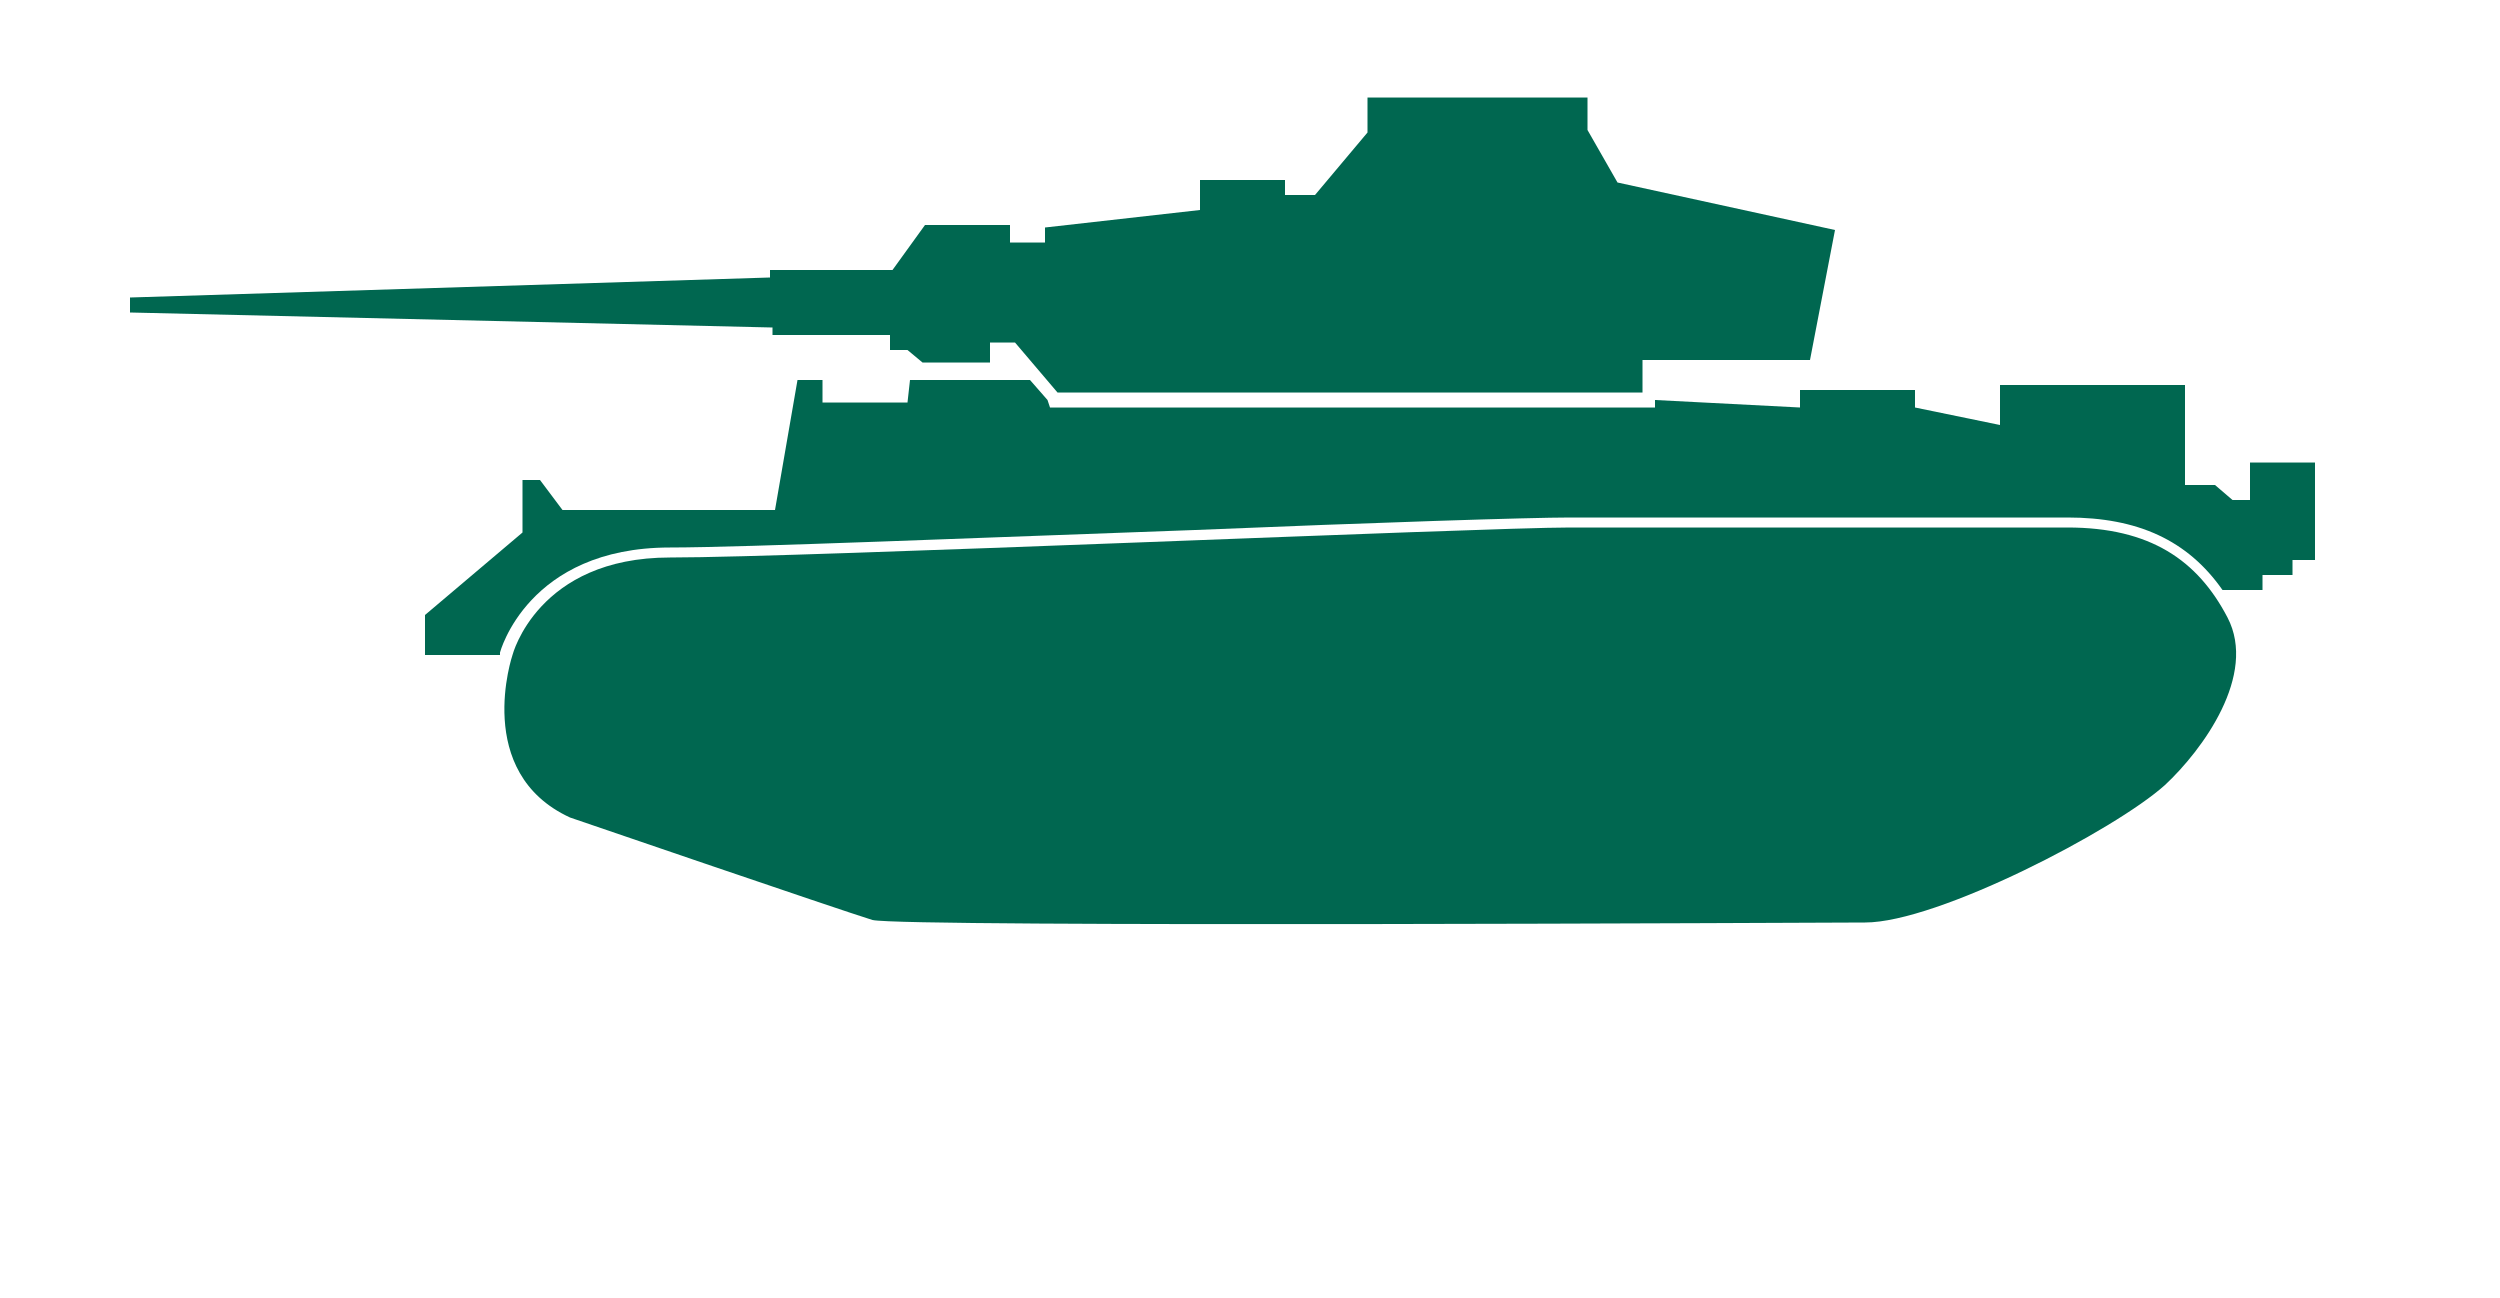 <?xml version="1.0" encoding="utf-8"?>
<!-- Generator: Adobe Illustrator 21.1.0, SVG Export Plug-In . SVG Version: 6.00 Build 0)  -->
<svg version="1.1" id="Layer_1" xmlns="http://www.w3.org/2000/svg" xmlns:xlink="http://www.w3.org/1999/xlink" x="0px" y="0px"
	 viewBox="0 0 100 51.9" style="enable-background:new 0 0 100 51.9;" xml:space="preserve">
<style type="text/css">
	.st0{fill:#006750;}
</style>
<g>
	<path class="st0" d="M22.8,32.7c-3.9-1.8-2.3-6.5-2.3-6.5s1-3.9,6.3-3.9s32.5-1.2,36-1.2c3.6,0,16.6,0,19.9,0
		c3.3,0,5.2,1.3,6.4,3.6s-1,5.3-2.5,6.7c-2,1.8-9.1,5.5-12,5.5c-1.3,0-38.4,0.2-39.7-0.1C33.6,36.4,22.8,32.7,22.8,32.7z"/>
</g>
<path class="st0" d="M90,18.5V20h-0.7l-0.7-0.6h-1.2v-4H80V17l-3.4-0.7v-0.7H72v0.7L66.2,16v0.3h-0.5H42.3H42L41.9,16l-0.7-0.8h-4.8
	l-0.1,0.9h-3.4v-0.9h-1L31,20.4h-8.5l-0.9-1.2h-0.7v2.1L17,24.6v1.6h3v-0.1c0,0,1.1-4.2,6.8-4.2c2.9,0,12.6-0.4,21-0.7
	c7.2-0.3,13.4-0.5,15-0.5h19.9c2.8,0,4.8,0.9,6.2,2.9h0.4h1.2V23h1.2v-0.6h0.9v-3.9H90z"/>
<polygon class="st0" points="5.2,11.9 5.2,12.5 30.9,13.1 30.9,13.4 35.6,13.4 35.6,14 36.3,14 36.9,14.5 39.6,14.5 39.6,13.7 
	40.6,13.7 42.3,15.7 65.7,15.7 65.7,14.4 72.4,14.4 73.4,9.2 64.7,7.3 63.5,5.2 63.5,3.9 54.7,3.9 54.7,5.3 52.6,7.8 51.4,7.8 
	51.4,7.2 48,7.2 48,8.4 41.8,9.1 41.8,9.7 40.4,9.7 40.4,9 37,9 35.7,10.8 30.8,10.8 30.8,11.1 "/>
</svg>
